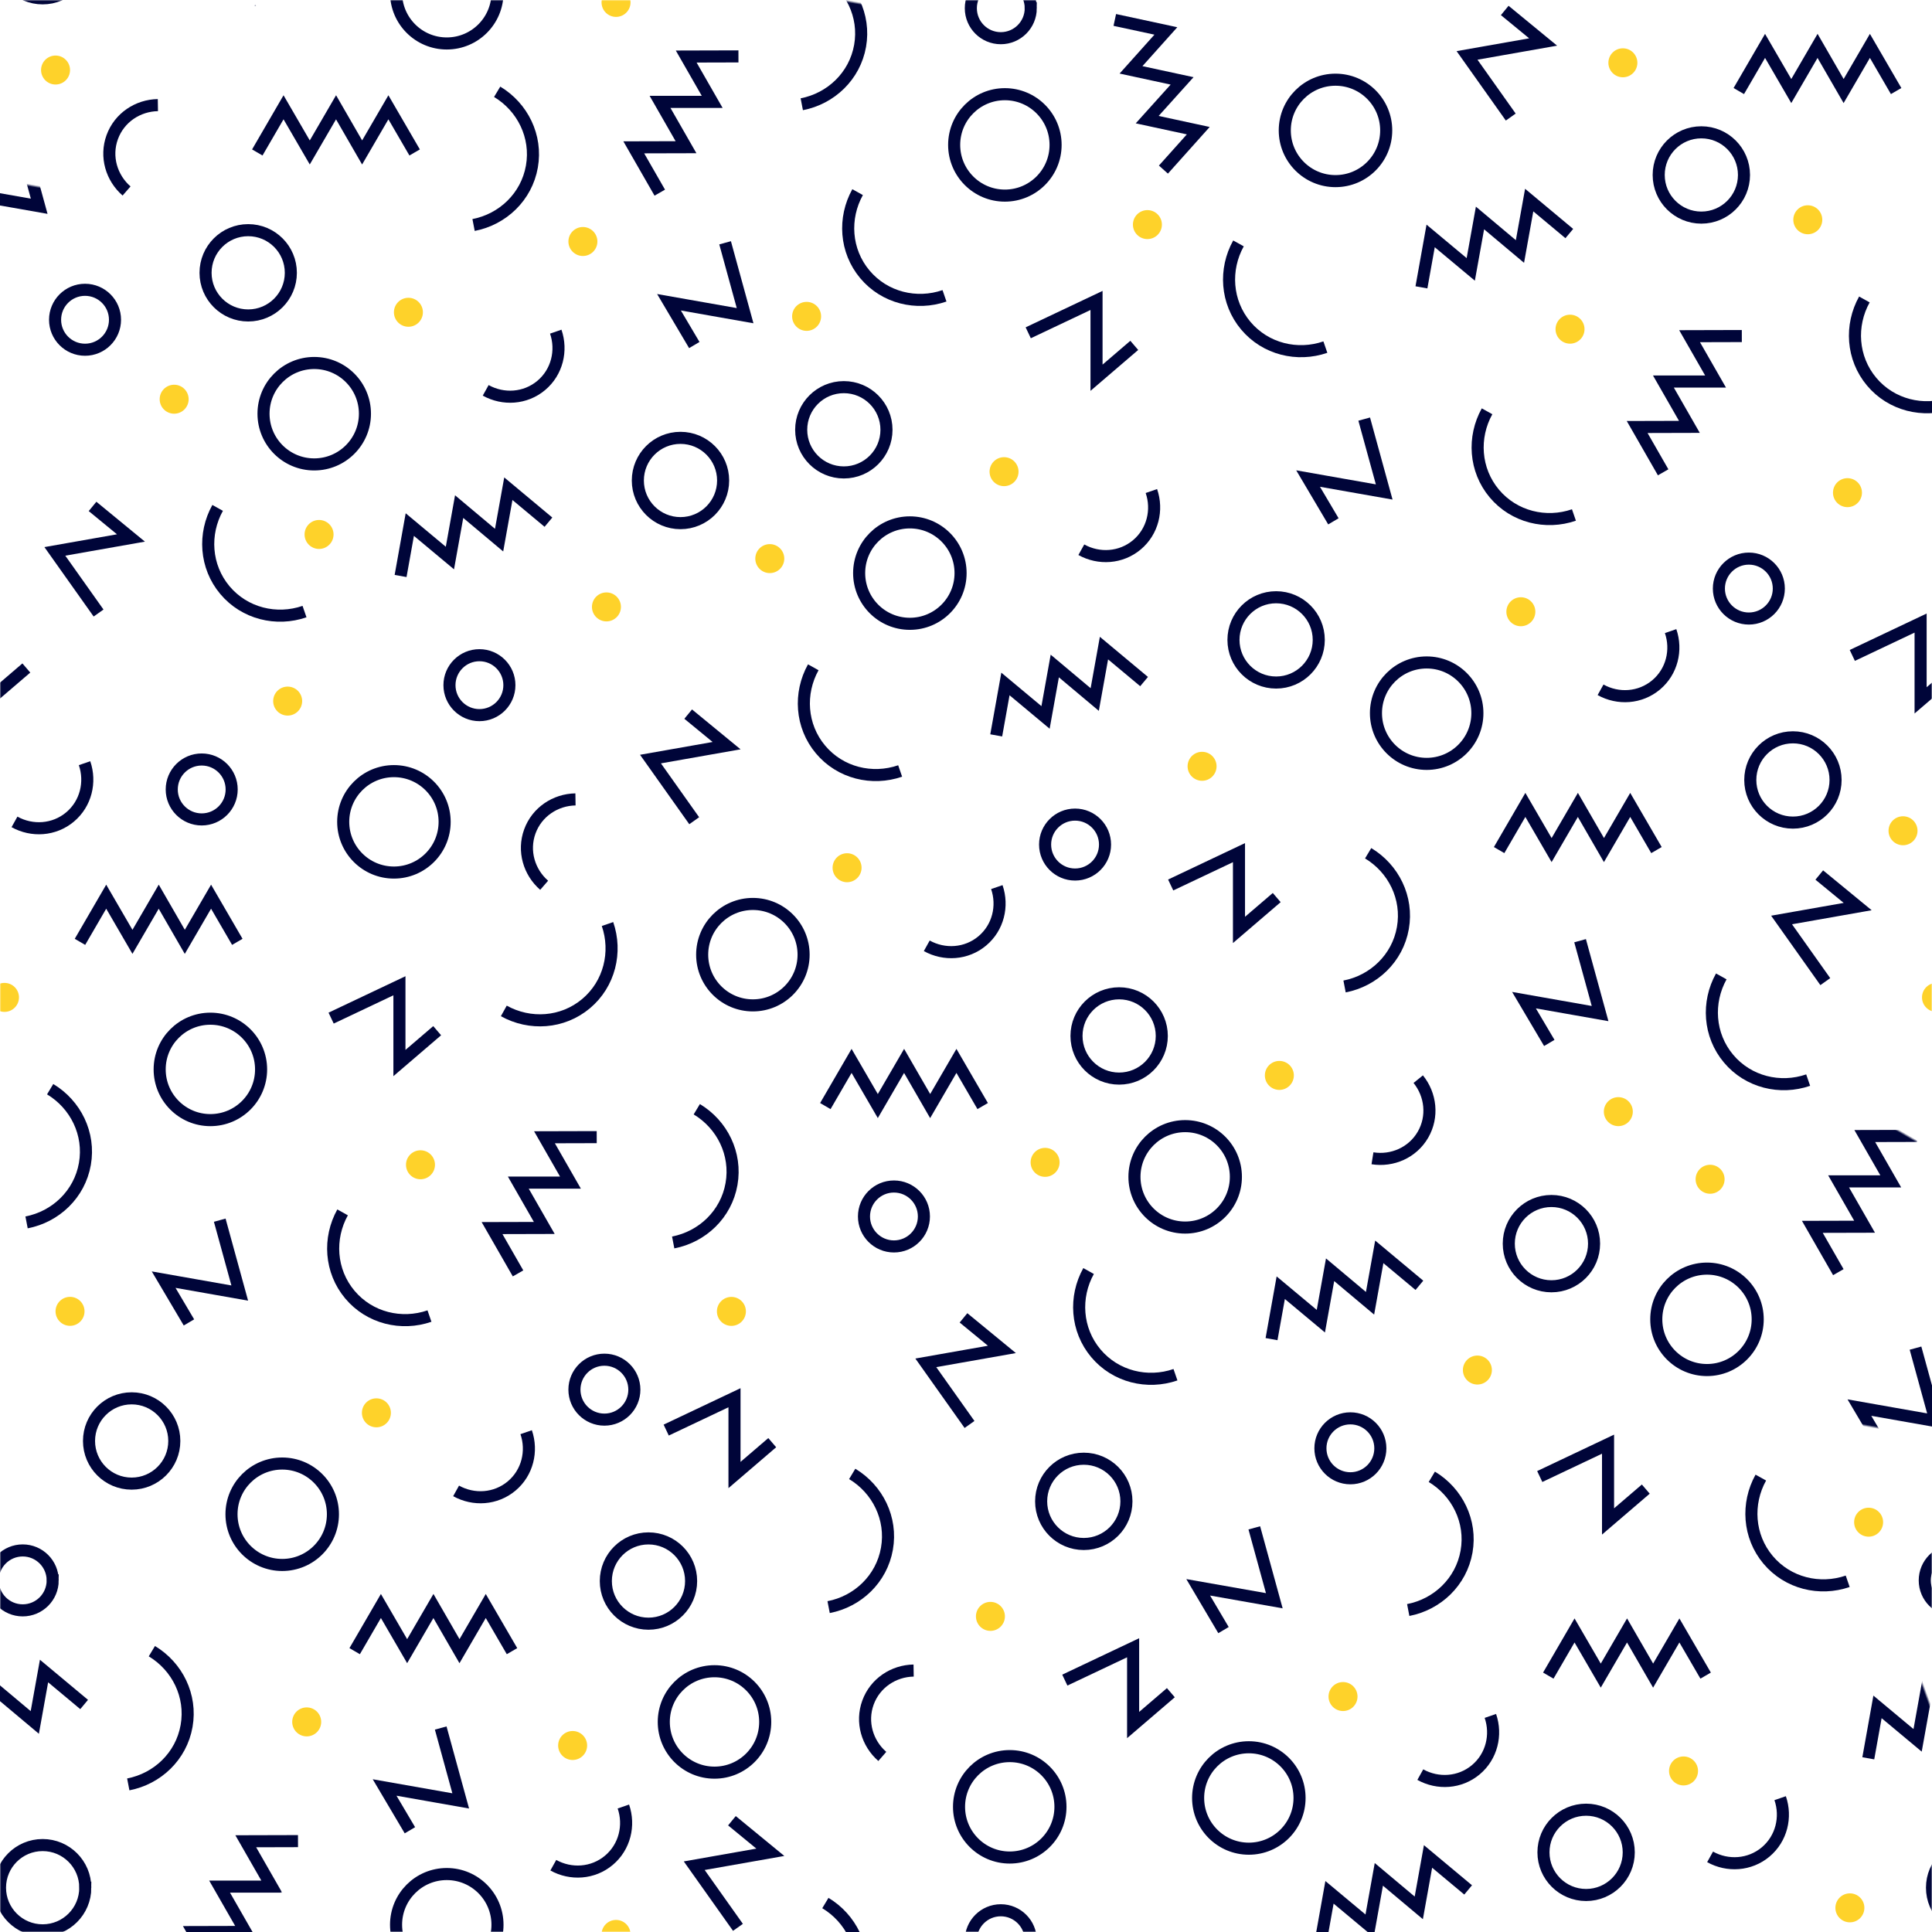 <svg width="800" height="800" viewBox="0 0 800 800" xmlns="http://www.w3.org/2000/svg" xmlns:xlink="http://www.w3.org/1999/xlink"><defs><path id="a" d="M0 0h800v800H0z"/></defs><g fill="none" fill-rule="evenodd"><mask id="b" fill="#fff"><use xlink:href="#a"/></mask><path d="M332.753 395.306c0 11.597-9.402 21-21 21-11.596 0-20.998-9.403-20.998-21s9.402-21 21-21c11.596 0 20.998 9.403 20.998 21zM573.998 54c0 11.596-9.402 20.998-21 20.998-11.596 0-20.998-9.402-20.998-21C532 42.403 541.402 33 553 33c11.596 0 20.998 9.402 20.998 21zM727.828 546.306c0 11.597-9.402 21-21 21-11.596 0-20.998-9.403-20.998-21s9.402-21 21-21c11.596 0 20.998 9.403 20.998 21zM184.113 340.306c0 11.597-9.402 21-21 21-11.596 0-20.998-9.403-20.998-21s9.402-21 21-21c11.596 0 20.998 9.403 20.998 21zM108.113 442.82c0 11.596-9.402 20.998-21 20.998-11.596 0-20.998-9.402-20.998-21 0-11.596 9.402-20.998 21-20.998 11.596 0 20.998 9.402 20.998 21zM611.753 295.306c0 11.597-9.402 21-21 21-11.596 0-20.998-9.403-20.998-21s9.402-21 21-21c11.596 0 20.998 9.403 20.998 21zM137.857 627.018c0 11.597-9.402 21-21 21-11.596 0-20.998-9.403-20.998-21s9.4-21 20.998-21c11.597 0 21 9.403 21 21zM397.753 237.306c0 11.597-9.402 21-21 21-11.596 0-20.998-9.403-20.998-21s9.402-21 21-21c11.596 0 20.998 9.403 20.998 21zM151.113 171.306c0 11.597-9.402 21-21 21-11.596 0-20.998-9.403-20.998-21s9.402-21 21-21c11.596 0 20.998 9.403 20.998 21zM538.115 744.503c0 11.597-9.402 21-21 21-11.596 0-20.998-9.403-20.998-21s9.402-21 21-21c11.596 0 20.998 9.403 20.998 21zM511.753 487.306c0 11.597-9.402 21-21 21-11.596 0-20.998-9.403-20.998-21s9.402-21 21-21c11.596 0 20.998 9.403 20.998 21zM205.998-3c0 11.596-9.402 20.998-21 20.998-11.596 0-20.998-9.402-20.998-21C164-14.597 173.402-24 185-24c11.596 0 20.998 9.402 20.998 21zM205.998 797c0 11.596-9.402 20.998-21 20.998-11.596 0-20.998-9.402-20.998-21 0-11.596 9.402-20.998 21-20.998 11.596 0 20.998 9.402 20.998 21zM316.857 713.018c0 11.597-9.402 21-21 21-11.596 0-20.998-9.403-20.998-21s9.4-21 20.998-21c11.597 0 21 9.403 21 21zM439.113 748.164c0 11.597-9.402 21-21 21-11.596 0-20.998-9.403-20.998-21s9.402-21 21-21c11.596 0 20.998 9.403 20.998 21zM367.07 177.965c0 9.752-7.905 17.658-17.657 17.658-9.752 0-17.658-7.906-17.658-17.658 0-9.752 7.906-17.658 17.658-17.658 9.752 0 17.658 7.906 17.658 17.658zM120.43 112.965c0 9.752-7.905 17.658-17.657 17.658-9.752 0-17.658-7.906-17.658-17.658 0-9.752 7.906-17.658 17.658-17.658 9.752 0 17.658 7.906 17.658 17.658zM481.07 428.965c0 9.752-7.905 17.658-17.657 17.658-9.752 0-17.658-7.906-17.658-17.658 0-9.752 7.906-17.658 17.658-17.658 9.752 0 17.658 7.906 17.658 17.658zM760.07 322.965c0 9.752-7.905 17.658-17.657 17.658-9.752 0-17.658-7.906-17.658-17.658 0-9.752 7.906-17.658 17.658-17.658 9.752 0 17.658 7.906 17.658 17.658zM286.175 654.677c0 9.752-7.906 17.658-17.658 17.658-9.752 0-17.658-7.906-17.658-17.658 0-9.752 7.905-17.658 17.657-17.658 9.752 0 17.658 7.905 17.658 17.657zM466.43 621.677c0 9.752-7.905 17.658-17.657 17.658-9.752 0-17.658-7.906-17.658-17.658 0-9.752 7.906-17.658 17.658-17.658 9.752 0 17.658 7.905 17.658 17.657zM546.07 264.965c0 9.752-7.905 17.658-17.657 17.658-9.752 0-17.658-7.906-17.658-17.658 0-9.752 7.906-17.658 17.658-17.658 9.752 0 17.658 7.906 17.658 17.658zM72.175 596.677c0 9.752-7.906 17.658-17.658 17.658-9.752 0-17.658-7.906-17.658-17.658 0-9.752 7.905-17.658 17.657-17.658 9.752 0 17.658 7.905 17.658 17.657zM299.43 198.965c0 9.752-7.905 17.658-17.657 17.658-9.752 0-17.658-7.906-17.658-17.658 0-9.752 7.906-17.658 17.658-17.658 9.752 0 17.658 7.906 17.658 17.658zM674.43 767.02c0 9.75-7.905 17.657-17.657 17.657-9.752 0-17.658-7.906-17.658-17.658 0-9.753 7.906-17.66 17.658-17.66 9.752 0 17.658 7.907 17.658 17.66zM660.07 514.965c0 9.752-7.905 17.658-17.657 17.658-9.752 0-17.658-7.906-17.658-17.658 0-9.752 7.906-17.658 17.658-17.658 9.752 0 17.658 7.906 17.658 17.658zM722.146 72.447c0 9.752-7.906 17.658-17.658 17.658-9.752 0-17.658-7.906-17.658-17.658 0-9.752 7.906-17.658 17.658-17.658 9.752 0 17.658 7.905 17.658 17.657zM35.316 781.658c0 9.752-7.906 17.658-17.658 17.658C7.906 799.316 0 791.41 0 781.658 0 771.906 7.906 764 17.658 764c9.752 0 17.658 7.906 17.658 17.658zM835.316 781.658c0 9.752-7.906 17.658-17.658 17.658-9.752 0-17.658-7.906-17.658-17.658 0-9.752 7.906-17.658 17.658-17.658 9.752 0 17.658 7.906 17.658 17.658zM35.316-18.342c0 9.752-7.906 17.658-17.658 17.658C7.906-.684 0-8.59 0-18.342 0-28.094 7.906-36 17.658-36c9.752 0 17.658 7.906 17.658 17.658zM382.57 503.715c0 6.852-5.555 12.408-12.407 12.408-6.853 0-12.408-5.556-12.408-12.408 0-6.853 5.555-12.408 12.408-12.408 6.852 0 12.408 5.555 12.408 12.408zM47.62 132.408c0 6.853-5.555 12.408-12.408 12.408-6.852 0-12.408-5.555-12.408-12.408 0-6.852 5.556-12.408 12.408-12.408 6.853 0 12.408 5.556 12.408 12.408zM457.57 349.715c0 6.852-5.555 12.408-12.407 12.408-6.853 0-12.408-5.556-12.408-12.408 0-6.853 5.555-12.408 12.408-12.408 6.852 0 12.408 5.555 12.408 12.408zM426.816 3.408c0 6.853-5.555 12.408-12.408 12.408-6.852 0-12.408-5.555-12.408-12.408C402-3.444 407.556-9 414.408-9c6.853 0 12.408 5.556 12.408 12.408zM426.816 803.408c0 6.853-5.555 12.408-12.408 12.408-6.852 0-12.408-5.555-12.408-12.408 0-6.852 5.556-12.408 12.408-12.408 6.853 0 12.408 5.556 12.408 12.408zM736.57 243.715c0 6.852-5.555 12.408-12.407 12.408-6.853 0-12.408-5.556-12.408-12.408 0-6.853 5.555-12.408 12.408-12.408 6.852 0 12.408 5.555 12.408 12.408zM262.675 575.427c0 6.852-5.555 12.408-12.408 12.408s-12.408-5.556-12.408-12.408c0-6.853 5.554-12.408 12.407-12.408s12.408 5.554 12.408 12.407zM821.816 654.408c0 6.853-5.555 12.408-12.408 12.408-6.852 0-12.408-5.555-12.408-12.408 0-6.852 5.556-12.408 12.408-12.408 6.853 0 12.408 5.556 12.408 12.408zM21.816 654.408c0 6.853-5.555 12.408-12.408 12.408C2.556 666.816-3 661.26-3 654.408-3 647.556 2.556 642 9.408 642c6.853 0 12.408 5.556 12.408 12.408zM210.93 283.715c0 6.852-5.554 12.408-12.407 12.408-6.852 0-12.408-5.556-12.408-12.408 0-6.853 5.556-12.408 12.408-12.408 6.853 0 12.408 5.555 12.408 12.408zM95.93 326.898c0 6.852-5.554 12.408-12.407 12.408-6.852 0-12.408-5.556-12.408-12.408 0-6.853 5.556-12.408 12.408-12.408 6.853 0 12.408 5.555 12.408 12.408zM571.57 599.715c0 6.852-5.555 12.408-12.407 12.408-6.853 0-12.408-5.556-12.408-12.408 0-6.853 5.555-12.408 12.408-12.408 6.852 0 12.408 5.555 12.408 12.408zM406.908 458l-10.866-18.704L385.162 458l-10.796-18.704L363.486 458l-10.865-18.704L341.756 458" stroke="#000539" stroke-width="5" mask="url(#b)"/><path stroke="#000539" stroke-width="5" mask="url(#b)" transform="rotate(72 480.576 36.35)" d="M513.153 45.703L502.287 27l-10.88 18.703L480.61 27l-10.88 18.703L458.867 27 448 45.703"/><path stroke="#000539" stroke-width="5" mask="url(#b)" d="M706.268 693.835l-10.866-18.703-10.88 18.703-10.796-18.703-10.88 18.703-10.865-18.703-10.865 18.703M785.153 37.703L774.287 19l-10.88 18.703L752.61 19l-10.88 18.703L730.867 19 720 37.703M171.692 63.13l-10.866-18.704-10.88 18.703-10.796-18.704-10.88 18.703-10.865-18.704L106.54 63.13M685.908 352l-10.866-18.704L664.162 352l-10.796-18.704L642.486 352l-10.865-18.704L620.756 352M98.268 390l-10.866-18.704L76.522 390l-10.796-18.704L54.846 390 43.98 371.295 33.116 390M212.012 683.71l-10.866-18.702-10.88 18.703-10.796-18.702-10.88 18.703-10.865-18.702-10.866 18.703"/><path stroke="#000539" stroke-width="5" mask="url(#b)" transform="rotate(-20 439.93 284.576)" d="M472.506 293.927l-10.866-18.703-10.88 18.703-10.796-18.703-10.88 18.703-10.865-18.703-10.867 18.703"/><path stroke="#000539" stroke-width="5" mask="url(#b)" transform="rotate(-60 696.864 162.687)" d="M729.44 172.038l-10.866-18.703-10.88 18.703-10.796-18.703-10.88 18.703-10.865-18.703-10.866 18.703"/><path stroke="#000539" stroke-width="5" mask="url(#b)" transform="rotate(-60 99.007 785.907)" d="M131.584 795.258l-10.866-18.703-10.88 18.703-10.796-18.703-10.88 18.703-10.865-18.703-10.866 18.703"/><path stroke="#000539" stroke-width="5" mask="url(#b)" transform="rotate(-60 99.007 -14.092)" d="M131.584-4.74l-10.866-18.704-10.88 18.703L99.04-23.445 88.162-4.74 77.297-23.445 66.43-4.74"/><path stroke="#000539" stroke-width="5" mask="url(#b)" transform="rotate(-60 222.7 494.4)" d="M255.277 503.75l-10.866-18.703-10.88 18.703-10.795-18.703-10.88 18.703-10.865-18.703-10.866 18.703"/><path stroke="#000539" stroke-width="5" mask="url(#b)" transform="rotate(-60 769.406 493.888)" d="M801.983 503.24l-10.866-18.704-10.88 18.703-10.796-18.704-10.88 18.703-10.864-18.704-10.866 18.703"/><path stroke="#000539" stroke-width="5" mask="url(#b)" transform="rotate(-60 281.387 46.888)" d="M313.963 56.24l-10.866-18.704-10.88 18.703-10.796-18.704-10.88 18.703-10.864-18.704L248.81 56.24"/><path stroke="#000539" stroke-width="5" mask="url(#b)" transform="rotate(-20 193.29 218.576)" d="M225.866 227.927L215 209.224l-10.88 18.703-10.796-18.703-10.88 18.703-10.865-18.703-10.867 18.703"/><path stroke="#000539" stroke-width="5" mask="url(#b)" transform="rotate(-20 801.034 708.147)" d="M833.61 717.498l-10.865-18.703-10.88 18.703-10.796-18.703-10.88 18.703-10.866-18.703-10.866 18.703"/><path stroke="#000539" stroke-width="5" mask="url(#b)" transform="rotate(-20 1.03 708.147)" d="M33.607 717.498L22.74 698.795l-10.88 18.703-10.795-18.703-10.88 18.703-10.865-18.703-10.866 18.703"/><path stroke="#000539" stroke-width="5" mask="url(#b)" transform="rotate(-20 553.93 534.576)" d="M586.506 543.927l-10.866-18.703-10.88 18.703-10.796-18.703-10.88 18.703-10.865-18.703-10.867 18.703"/><path stroke="#000539" stroke-width="5" mask="url(#b)" transform="rotate(-20 574.115 784.93)" d="M606.692 794.28l-10.866-18.702-10.88 18.703-10.796-18.702-10.88 18.703-10.865-18.702-10.866 18.703"/><path stroke="#000539" stroke-width="5" mask="url(#b)" transform="rotate(-20 574.115 -15.07)" d="M606.692-5.72L595.826-24.42 584.946-5.72 574.15-24.42 563.27-5.72 552.405-24.42 541.54-5.72"/><path stroke="#000539" stroke-width="5" mask="url(#b)" transform="rotate(-20 616.005 99.058)" d="M648.58 108.41l-10.865-18.704-10.88 18.703-10.796-18.704-10.88 18.703-10.866-18.704-10.866 18.703"/><path d="M283.51 460.58c11.443 4.395 19.54 15.275 19.54 28.004 0 12.744-8.116 23.636-19.58 28.017" stroke="#000539" stroke-width="5" mask="url(#b)" transform="rotate(10 293.26 488.59)"/><path d="M15.756 452.274c11.442 4.394 19.54 15.274 19.54 28.003 0 12.744-8.117 23.637-19.58 28.017" stroke="#000539" stroke-width="5" mask="url(#b)" transform="rotate(10 25.505 480.284)"/><path d="M347.87 611.58c11.443 4.395 19.54 15.275 19.54 28.004 0 12.744-8.116 23.636-19.58 28.017" stroke="#000539" stroke-width="5" mask="url(#b)" transform="rotate(10 357.62 639.59)"/><path d="M336.756-10.726c11.442 4.394 19.54 15.274 19.54 28.003 0 12.744-8.117 23.637-19.58 28.017" stroke="#000539" stroke-width="5" mask="url(#b)" transform="rotate(10 346.505 17.284)"/><path d="M336.756 789.274c11.442 4.394 19.54 15.274 19.54 28.003 0 12.744-8.117 23.637-19.58 28.017" stroke="#000539" stroke-width="5" mask="url(#b)" transform="rotate(10 346.505 817.284)"/><path d="M200.852 39.274c11.443 4.394 19.54 15.274 19.54 28.003 0 12.744-8.117 23.637-19.58 28.017" stroke="#000539" stroke-width="5" mask="url(#b)" transform="rotate(10 210.602 67.284)"/><path d="M587.873 612.78c11.442 4.392 19.54 15.272 19.54 28 0 12.745-8.117 23.638-19.58 28.02" stroke="#000539" stroke-width="5" mask="url(#b)" transform="rotate(10 597.622 640.79)"/><path d="M561.51 354.58c11.443 4.395 19.54 15.275 19.54 28.004 0 12.744-8.116 23.636-19.58 28.017" stroke="#000539" stroke-width="5" mask="url(#b)" transform="rotate(10 571.26 382.59)"/><path d="M57.87 684.985c11.443 4.394 19.54 15.273 19.54 28.003 0 12.744-8.116 23.636-19.58 28.017" stroke="#000539" stroke-width="5" mask="url(#b)" transform="rotate(10 67.62 712.995)"/><path d="M337.51 276.047c11.442 4.393 19.54 15.273 19.54 28.002 0 12.743-8.118 23.636-19.58 28.016" stroke="#000539" stroke-width="5" mask="url(#b)" transform="rotate(140 347.26 304.057)"/><path d="M772.755 123.74c11.442 4.393 19.54 15.273 19.54 28.002 0 12.744-8.117 23.637-19.58 28.018" stroke="#000539" stroke-width="5" mask="url(#b)" transform="rotate(140 782.504 151.75)"/><path d="M-27.245 123.74c11.442 4.393 19.54 15.273 19.54 28.002 0 12.744-8.117 23.637-19.58 28.018" stroke="#000539" stroke-width="5" mask="url(#b)" transform="rotate(140 -17.496 151.75)"/><path d="M616.51 170.047c11.442 4.393 19.54 15.273 19.54 28.002 0 12.743-8.118 23.636-19.58 28.016" stroke="#000539" stroke-width="5" mask="url(#b)" transform="rotate(140 626.26 198.057)"/><path d="M713.502 404.047c11.442 4.393 19.54 15.273 19.54 28.002 0 12.743-8.117 23.636-19.58 28.016" stroke="#000539" stroke-width="5" mask="url(#b)" transform="rotate(140 723.25 432.057)"/><path d="M729.87 611.58c11.442 4.395 19.54 15.275 19.54 28.004 0 12.744-8.117 23.636-19.58 28.017" stroke="#000539" stroke-width="5" mask="url(#b)" transform="rotate(140 739.62 639.59)"/><path d="M142.613 501.76c11.443 4.392 19.54 15.272 19.54 28 0 12.745-8.116 23.638-19.58 28.018" stroke="#000539" stroke-width="5" mask="url(#b)" transform="rotate(140 152.363 529.768)"/><path d="M355.87 79.297c11.442 4.394 19.54 15.273 19.54 28.002 0 12.744-8.117 23.636-19.58 28.017" stroke="#000539" stroke-width="5" mask="url(#b)" transform="rotate(140 365.62 107.307)"/><path d="M90.87 210.047c11.442 4.393 19.54 15.273 19.54 28.002 0 12.743-8.117 23.636-19.58 28.016" stroke="#000539" stroke-width="5" mask="url(#b)" transform="rotate(140 100.62 238.057)"/><path d="M226.616 380.085c11.443 4.394 19.54 15.274 19.54 28.003 0 12.744-8.117 23.636-19.58 28.017" stroke="#000539" stroke-width="5" mask="url(#b)" transform="rotate(50 236.366 408.095)"/><path d="M451.51 526.047c11.442 4.393 19.54 15.273 19.54 28.002 0 12.743-8.118 23.636-19.58 28.016" stroke="#000539" stroke-width="5" mask="url(#b)" transform="rotate(140 461.26 554.057)"/><path d="M513.585 100.528c11.442 4.394 19.54 15.274 19.54 28.003 0 12.745-8.117 23.638-19.58 28.018" stroke="#000539" stroke-width="5" mask="url(#b)" transform="rotate(140 523.334 128.538)"/><path d="M395.916 365.614c7.73 2.968 13.2 10.32 13.2 18.92 0 8.61-5.482 15.968-13.227 18.927" stroke="#000539" stroke-width="5" mask="url(#b)" transform="rotate(50 402.503 384.538)"/><path d="M219.02 327.614c7.73 2.968 13.2 10.32 13.2 18.92 0 8.61-5.482 15.968-13.227 18.927" stroke="#000539" stroke-width="5" mask="url(#b)" transform="rotate(-160 225.607 346.538)"/><path d="M46.1 40.12c7.73 2.97 13.202 10.32 13.202 18.92 0 8.61-5.484 15.97-13.23 18.93" stroke="#000539" stroke-width="5" mask="url(#b)" transform="rotate(-160 52.688 59.045)"/><path d="M359.04 688.338c7.73 2.97 13.2 10.32 13.2 18.92 0 8.61-5.482 15.968-13.227 18.928" stroke="#000539" stroke-width="5" mask="url(#b)" transform="rotate(-160 365.627 707.262)"/><path d="M674.916 259.614c7.73 2.968 13.2 10.32 13.2 18.92 0 8.61-5.482 15.968-13.227 18.927" stroke="#000539" stroke-width="5" mask="url(#b)" transform="rotate(50 681.503 278.538)"/><path d="M241.277 746.324c7.73 2.968 13.2 10.318 13.2 18.918 0 8.61-5.483 15.97-13.228 18.93" stroke="#000539" stroke-width="5" mask="url(#b)" transform="rotate(50 247.863 765.247)"/><path d="M201.02 591.326c7.73 2.968 13.2 10.32 13.2 18.92 0 8.61-5.482 15.968-13.227 18.927" stroke="#000539" stroke-width="5" mask="url(#b)" transform="rotate(50 207.607 610.25)"/><path d="M459.916 201.614c7.73 2.968 13.2 10.32 13.2 18.92 0 8.61-5.482 15.968-13.227 18.927" stroke="#000539" stroke-width="5" mask="url(#b)" transform="rotate(50 466.503 220.538)"/><path d="M18.16 314.307c7.732 2.968 13.202 10.32 13.202 18.92 0 8.61-5.483 15.968-13.228 18.928" stroke="#000539" stroke-width="5" mask="url(#b)" transform="rotate(50 24.748 333.23)"/><path d="M720.277 742.87c7.73 2.968 13.2 10.318 13.2 18.918 0 8.61-5.483 15.97-13.228 18.93" stroke="#000539" stroke-width="5" mask="url(#b)" transform="rotate(50 726.863 761.793)"/><path d="M213.277 135.614c7.73 2.968 13.2 10.32 13.2 18.92 0 8.61-5.483 15.968-13.228 18.927" stroke="#000539" stroke-width="5" mask="url(#b)" transform="rotate(50 219.863 154.538)"/><path d="M600.28 708.81c7.73 2.97 13.2 10.32 13.2 18.92 0 8.61-5.484 15.97-13.23 18.93" stroke="#000539" stroke-width="5" mask="url(#b)" transform="rotate(50 606.865 727.735)"/><path d="M576.916 447.614c7.73 2.968 13.2 10.32 13.2 18.92 0 8.61-5.482 15.968-13.227 18.927" stroke="#000539" stroke-width="5" mask="url(#b)" transform="rotate(30 583.503 466.538)"/><path d="M356.755 359.307c0 3.314-2.686 6-6 6s-6-2.686-6-6 2.686-6 6-6 6 2.686 6 6M243.115 722.773c0 3.314-2.686 6-6 6s-6-2.686-6-6 2.686-6 6-6 6 2.686 6 6M416.115 669.307c0 3.314-2.686 6-6 6s-6-2.686-6-6 2.686-6 6-6 6 2.686 6 6M261.087 801c0 3.314-2.686 6-6 6s-6-2.686-6-6 2.686-6 6-6 6 2.686 6 6M261.087 1c0 3.314-2.686 6-6 6s-6-2.686-6-6 2.686-6 6-6 6 2.686 6 6M656.115 136.307c0 3.314-2.686 6-6 6s-6-2.686-6-6 2.686-6 6-6 6 2.686 6 6M754.57 91c0 3.314-2.687 6-6 6-3.315 0-6-2.686-6-6s2.685-6 6-6c3.313 0 6 2.686 6 6M678 26c0 3.314-2.686 6-6 6s-6-2.686-6-6 2.686-6 6-6 6 2.686 6 6M629.755 259.307c-3.314 0-6-2.686-6-6s2.686-6 6-6 6 2.686 6 6-2.686 6-6 6zM765 210c-3.314 0-6-2.686-6-6s2.686-6 6-6 6 2.686 6 6-2.686 6-6 6zM161.86 585.02c0 3.313-2.687 6-6 6-3.315 0-6-2.687-6-6 0-3.315 2.685-6 6-6 3.313 0 6 2.685 6 6M133 713c0 3.314-2.686 6-6 6s-6-2.686-6-6 2.686-6 6-6 6 2.686 6 6M35 543c0 3.314-2.686 6-6 6s-6-2.686-6-6 2.686-6 6-6 6 2.686 6 6M180.115 482.307c0 3.314-2.686 6-6 6s-6-2.686-6-6 2.686-6 6-6 6 2.686 6 6M125.115 290.307c0 3.314-2.686 6-6 6s-6-2.686-6-6 2.686-6 6-6 6 2.686 6 6M7.86 413c0 3.314-2.687 6-6 6-3.315 0-6-2.686-6-6s2.685-6 6-6c3.313 0 6 2.686 6 6M807.86 413c0 3.314-2.686 6-6 6s-6-2.686-6-6 2.686-6 6-6 6 2.686 6 6M421.755 195.307c0 3.314-2.686 6-6 6s-6-2.686-6-6 2.686-6 6-6 6 2.686 6 6M175.115 129.307c0 3.314-2.686 6-6 6s-6-2.686-6-6 2.686-6 6-6 6 2.686 6 6M562.117 702.504c0 3.314-2.686 6-6 6s-6-2.686-6-6 2.686-6 6-6 6 2.686 6 6M535.755 445.307c0 3.314-2.686 6-6 6s-6-2.686-6-6 2.686-6 6-6 6 2.686 6 6M138.115 221.307c0 3.314-2.686 6-6 6s-6-2.686-6-6 2.686-6 6-6 6 2.686 6 6M324.755 231.307c0 3.314-2.686 6-6 6s-6-2.686-6-6 2.686-6 6-6 6 2.686 6 6M340 131c0 3.314-2.686 6-6 6s-6-2.686-6-6 2.686-6 6-6 6 2.686 6 6M247.366 100c0 3.314-2.686 6-6 6s-6-2.686-6-6 2.686-6 6-6 6 2.686 6 6M481.117 93c0 3.314-2.686 6-6 6s-6-2.686-6-6 2.686-6 6-6 6 2.686 6 6M703.115 733.307c0 3.314-2.686 6-6 6s-6-2.686-6-6 2.686-6 6-6 6 2.686 6 6M772 790c0 3.314-2.686 6-6 6s-6-2.686-6-6 2.686-6 6-6 6 2.686 6 6M78.115 165.307c0 3.314-2.686 6-6 6s-6-2.686-6-6 2.686-6 6-6 6 2.686 6 6M29 29c0 3.314-2.686 6-6 6s-6-2.686-6-6 2.686-6 6-6 6 2.686 6 6M438.755 481.307c0 3.314-2.686 6-6 6s-6-2.686-6-6 2.686-6 6-6 6 2.686 6 6M503.755 317.307c0 3.314-2.686 6-6 6s-6-2.686-6-6 2.686-6 6-6 6 2.686 6 6M676.115 460.307c0 3.314-2.686 6-6 6s-6-2.686-6-6 2.686-6 6-6 6 2.686 6 6M714.115 488.307c0 3.314-2.686 6-6 6s-6-2.686-6-6 2.686-6 6-6 6 2.686 6 6M794 344c0 3.314-2.686 6-6 6s-6-2.686-6-6 2.686-6 6-6 6 2.686 6 6M308.86 543.02c0 3.313-2.687 6-6 6-3.315 0-6-2.687-6-6 0-3.315 2.685-6 6-6 3.313 0 6 2.685 6 6M257.115 251.307c0 3.314-2.686 6-6 6s-6-2.686-6-6 2.686-6 6-6 6 2.686 6 6M617.755 567.307c0 3.314-2.686 6-6 6s-6-2.686-6-6 2.686-6 6-6 6 2.686 6 6M779.755 630.307c0 3.314-2.686 6-6 6s-6-2.686-6-6 2.686-6 6-6 6 2.686 6 6" fill="#FED22A" mask="url(#b)"/><path stroke="#000539" stroke-width="5" mask="url(#b)" d="M425.77 137.802l28.278-13.395v32l15.628-13.396M767 271.395L795.28 258v32l15.627-13.396M-33 271.395L-4.72 258v32l15.627-13.396M440.92 695.698l28.28-13.395v32l15.627-13.396M484.755 366.456l28.28-13.395v32l15.627-13.395M137.115 421.577l28.28-13.395v32l15.627-13.396M275.86 592.168l28.278-13.395v32l15.628-13.396M637.578 611.395L665.858 598v32l15.627-13.396"/><path stroke="#000539" stroke-width="5" mask="url(#b)" transform="rotate(100 558.51 194.705)" d="M536.558 192.1l28.28-13.395v32l15.627-13.396"/><path stroke="#000539" stroke-width="5" mask="url(#b)" transform="rotate(100 801.57 76.398)" d="M779.616 73.793l28.28-13.395v32l15.627-13.396"/><path stroke="#000539" stroke-width="5" mask="url(#b)" transform="rotate(100 1.57 76.398)" d="M-20.384 73.793l28.28-13.395v32l15.627-13.396"/><path stroke="#000539" stroke-width="5" mask="url(#b)" transform="rotate(100 84.615 526.417)" d="M62.662 523.812l28.28-13.395v32l15.627-13.396"/><path stroke="#000539" stroke-width="5" mask="url(#b)" transform="rotate(100 293.872 121.705)" d="M271.918 119.1l28.28-13.395v32l15.627-13.396"/><path stroke="#000539" stroke-width="5" mask="url(#b)" transform="rotate(100 647.903 410.69)" d="M625.95 408.084l28.278-13.395v32l15.628-13.397"/><path stroke="#000539" stroke-width="5" mask="url(#b)" transform="rotate(100 176.112 736.705)" d="M154.158 734.1l28.28-13.395v32l15.627-13.396"/><path stroke="#000539" stroke-width="5" mask="url(#b)" transform="rotate(100 513.004 653.82)" d="M491.05 651.215l28.28-13.395v32l15.628-13.396"/><path stroke="#000539" stroke-width="5" mask="url(#b)" transform="rotate(100 786.793 579.398)" d="M764.84 576.793l28.28-13.395v32l15.627-13.396"/><path stroke="#000539" stroke-width="5" mask="url(#b)" transform="rotate(100 -13.21 579.398)" d="M-35.164 576.793l28.28-13.395v32l15.627-13.396"/><path stroke="#000539" stroke-width="5" mask="url(#b)" transform="rotate(-100 286.21 317.768)" d="M264.255 315.163l28.28-13.395v32l15.627-13.396"/><path stroke="#000539" stroke-width="5" mask="url(#b)" transform="rotate(-100 39.57 231.768)" d="M17.616 229.163l28.28-13.395v32l15.627-13.396"/><path stroke="#000539" stroke-width="5" mask="url(#b)" transform="rotate(-100 624.324 26.398)" d="M602.37 23.793l28.28-13.395v32l15.627-13.396"/><path stroke="#000539" stroke-width="5" mask="url(#b)" transform="rotate(-100 754.57 384.397)" d="M732.616 381.792l28.28-13.395v32L776.522 387"/><path stroke="#000539" stroke-width="5" mask="url(#b)" transform="rotate(-100 400.21 567.768)" d="M378.255 565.163l28.28-13.395v32l15.627-13.396"/><path stroke="#000539" stroke-width="5" mask="url(#b)" transform="rotate(-100 304.324 776)" d="M282.37 773.395L310.65 760v32l15.627-13.396"/><path d="M437.095 60c0 11.596-9.402 20.998-21 20.998-11.596 0-20.998-9.402-20.998-21 0-11.596 9.402-20.998 21-20.998 11.596 0 20.998 9.402 20.998 21z" stroke="#000539" stroke-width="5" mask="url(#b)"/></g></svg>